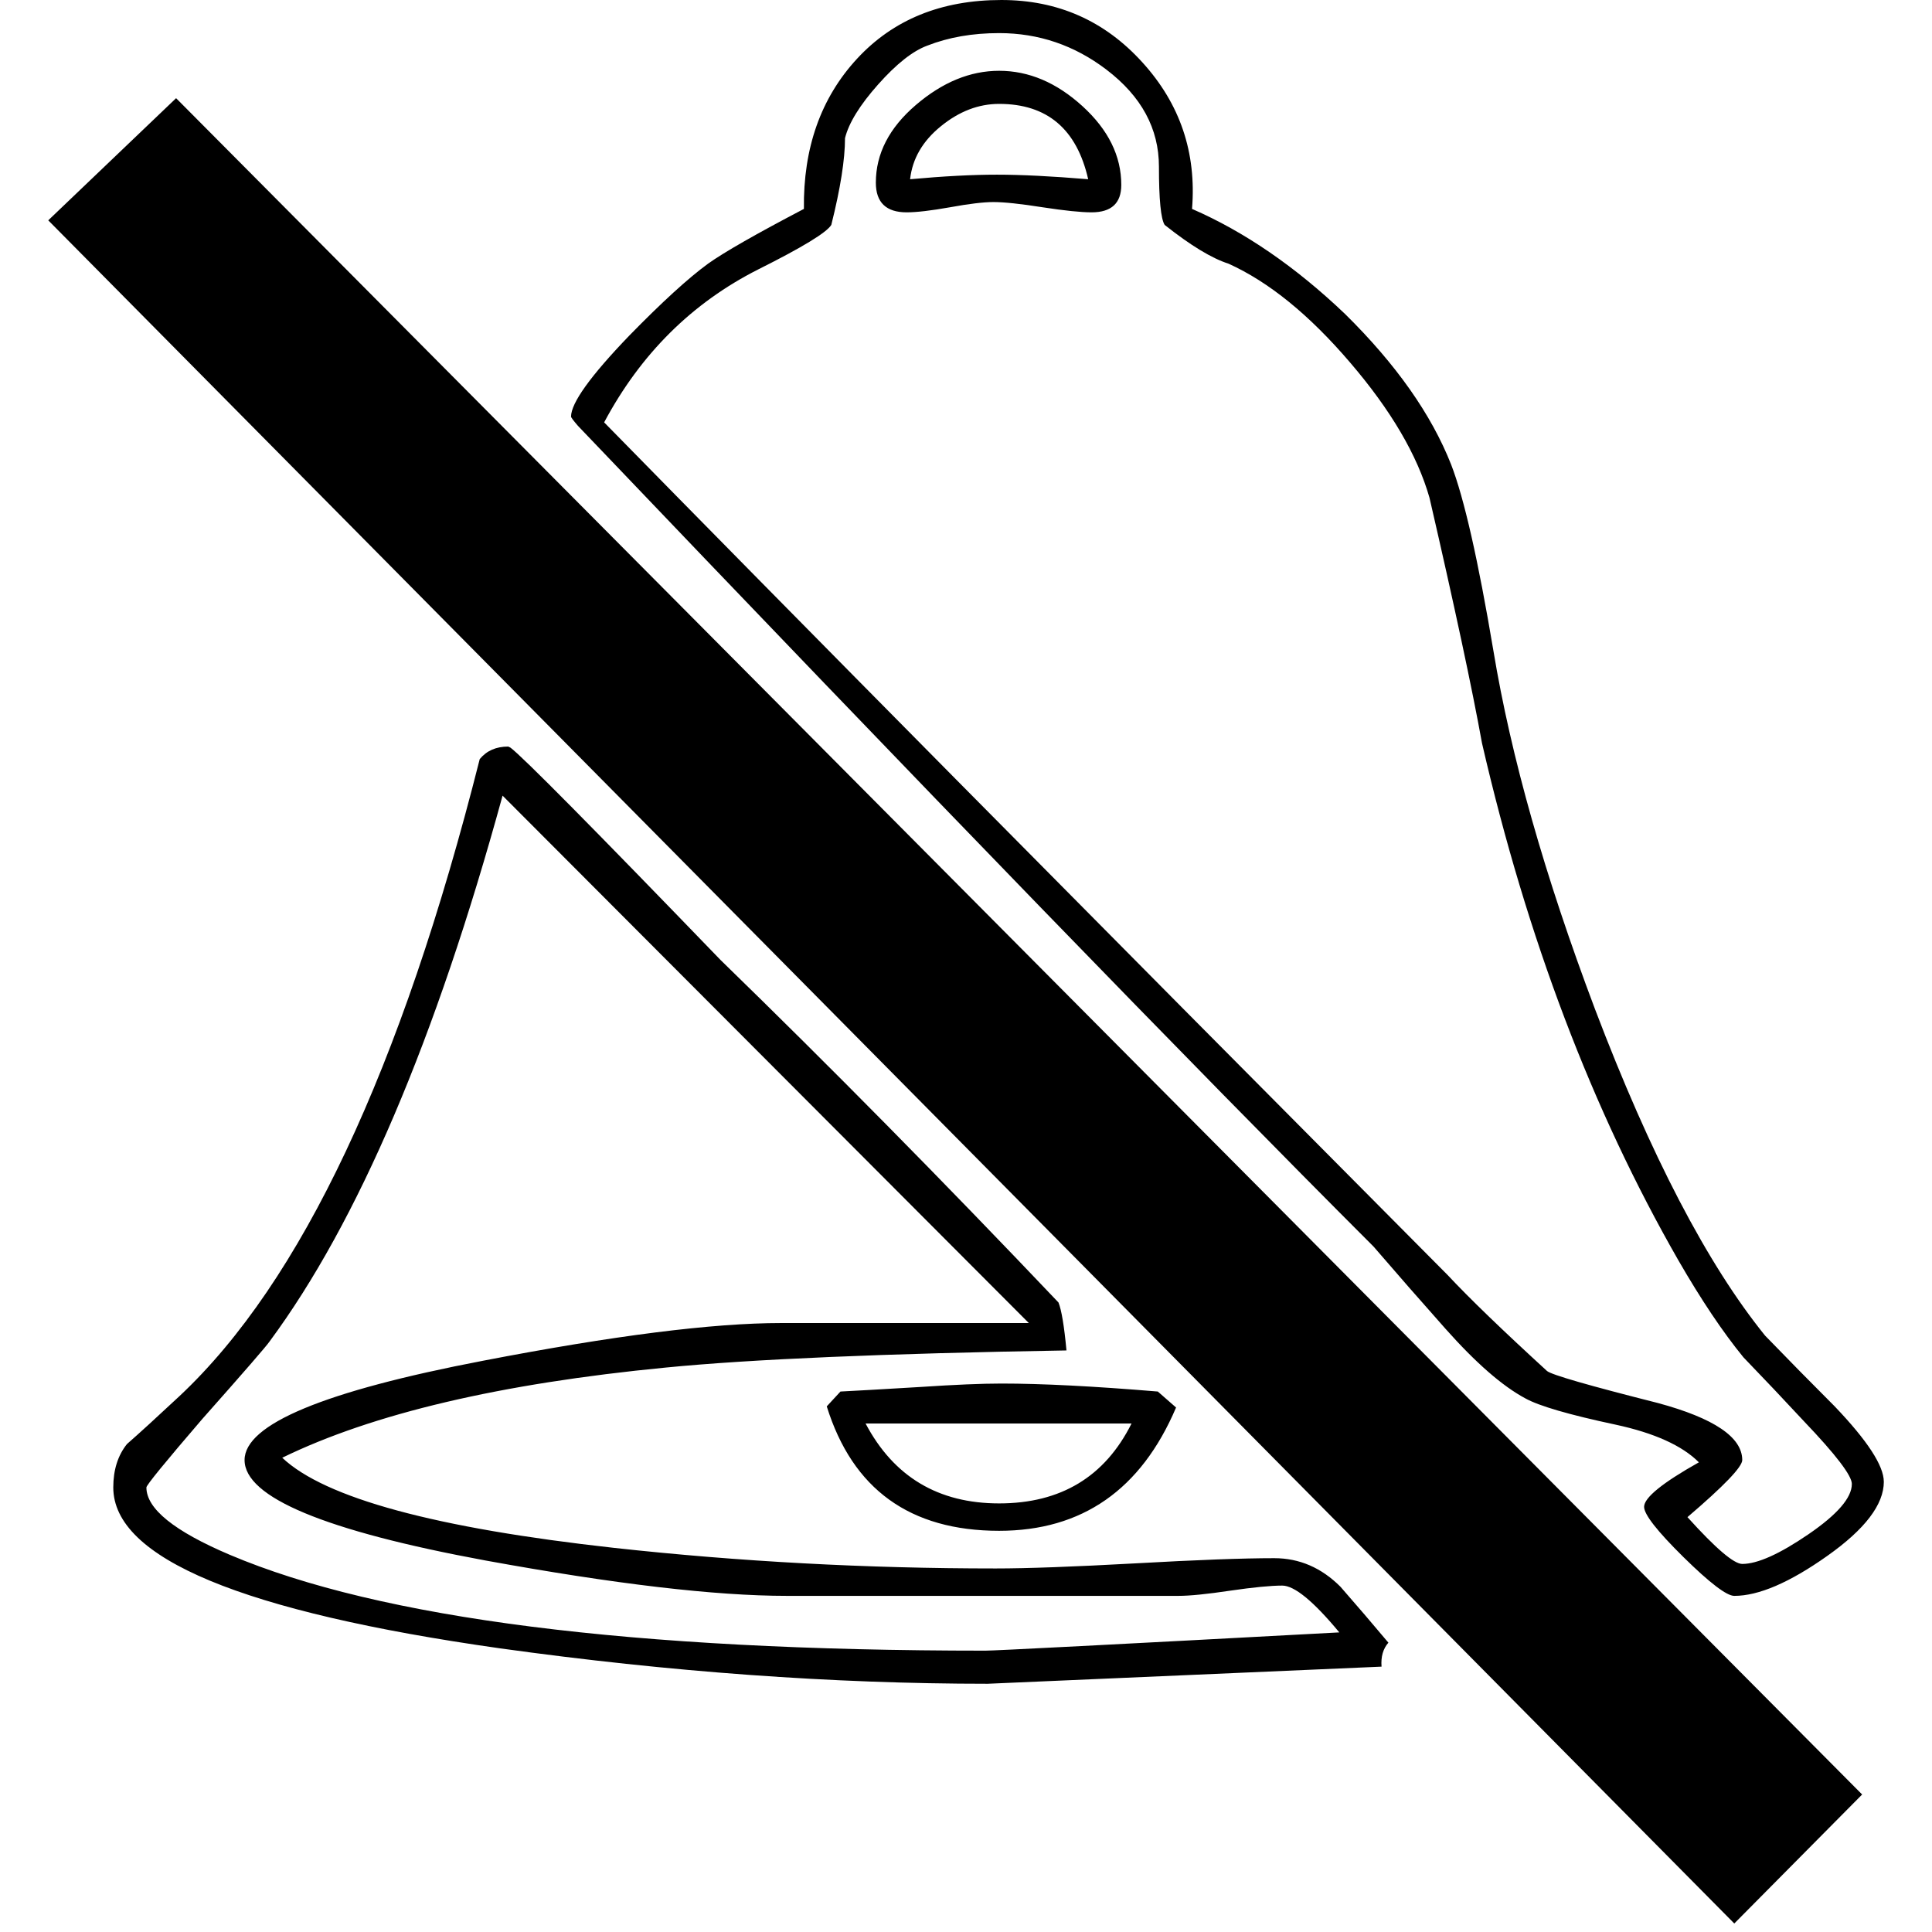 <?xml version="1.0" encoding="UTF-8"?>
<svg viewBox="0 0 238 238" fill="#000" stroke="#000" xmlns="http://www.w3.org/2000/svg">
 <g transform="translate(-5.594 -170.86)">
  <path d="m237.66 353.39q0 4.219-6.969 9.141-6.953 4.922-11.453 4.922-1.406 0-6.266-4.781-4.844-4.781-4.844-6.188 0-1.688 6.75-5.484-3.094-3.094-10.266-4.641-8.578-1.828-11.109-3.234-4.219-2.25-9.844-8.578-4.5-5.062-8.859-10.125-33.188-33.188-98.016-101.11-0.844-0.984-0.844-1.125 0-2.531 7.172-9.984 6.047-6.188 9.703-8.859 2.953-2.109 11.812-6.75-0.141-11.25 6.531-18.484 6.688-7.25 17.797-7.25 10.406 0 17.359 7.672 6.969 7.656 6.125 18.063 9.703 4.219 18.844 12.937 9.422 9.281 13.078 18.563 2.391 6.187 5.203 22.922 3.234 19.547 12.516 44.156 10.266 27 20.953 40.219 4.219 4.359 8.578 8.719 6.047 6.328 6.047 9.281zm-2.672 38.531-15.75 15.891-207.7-209.81 15.75-15.047zm-84.516-47.672q-6.469 15.188-21.797 15.188-16.453 0-21.234-15.328l1.688-1.828q2.812-0.141 9.844-0.562 6.328-0.422 9.984-0.422 7.453 0 19.266 0.984zm26.156 28.969q-0.984 1.125-0.844 2.953l-32.344 1.406q-16.172 0.703-16.172 0.703-28.688 0-60.047-4.359-47.672-6.75-47.672-19.828 0-3.234 1.688-5.344 2.25-1.969 6.469-5.906 22.5-21.094 36.984-78.469 1.266-1.547 3.516-1.547l0.281 0.141q2.25 1.687 25.875 26.156 20.25 19.688 41.625 42.188 0.562 1.406 0.984 5.906-33.609 0.562-49.359 2.109-30.516 2.953-47.25 11.109 7.875 7.453 40.922 11.109 23.063 2.531 46.969 2.531 5.766 0 17.156-0.625 11.391-0.641 17.156-0.641 4.641 0 8.156 3.516 2.953 3.375 5.906 6.891zm57.094-19.547q0-1.547-5.906-7.734-3.656-3.938-7.453-7.875-3.797-4.641-8.016-11.953-15.891-27.703-24.188-63.703-1.828-10.125-6.469-30.234-2.25-7.875-9.781-16.656-7.516-8.797-14.969-12.172-3.094-0.984-7.875-4.781-0.703-1.125-0.703-7.172 0-7.031-6.469-11.953-5.906-4.5-13.219-4.5-4.922 0-8.859 1.547-2.672 0.984-6.047 4.781-3.375 3.797-4.078 6.609 0 3.938-1.688 10.688-0.844 1.406-9 5.484-12.234 6.188-18.984 18.844 34.453 35.156 103.92 105.05 3.938 4.219 12.234 11.812 0.844 0.703 13.641 3.938 10.406 2.812 10.406 7.031 0 1.266-6.75 7.031 5.203 5.766 6.75 5.766 2.812 0 8.156-3.656 5.344-3.656 5.344-6.188zm-88.734-7.453h-32.766q5.203 9.844 16.453 9.844 11.391 0 16.312-9.844zm25.594 25.734q-4.781-5.766-7.031-5.766-2.109 0-6.406 0.625-4.281 0.641-6.391 0.641h-48.234q-13.219 0-37.125-4.359-29.672-5.484-29.672-12.375 0-6.609 29.391-12.234 24.047-4.641 36.703-4.641h30.516l-64.828-64.969q-12.375 45.141-28.688 67.219-0.562 0.844-8.297 9.562-6.891 8.016-6.891 8.438 0 3.937 10.266 8.297 27.844 11.812 93.094 11.812 1.688 0 43.594-2.25zm-26.859-178.31q0 3.375-3.656 3.375-1.969 0-6.047-0.625-4.078-0.641-6.047-0.641-1.828 0-5.344 0.641-3.516 0.625-5.344 0.625-3.797 0-3.797-3.656 0-5.344 4.922-9.562 4.922-4.219 10.266-4.219 5.484 0 10.266 4.359t4.781 9.703zm-4.078-0.703q-2.109-9.281-10.969-9.281-3.797 0-7.172 2.75-3.375 2.734-3.797 6.531 6.188-0.562 10.688-0.562t11.25 0.562z" stroke="none"/>
 </g>
</svg>